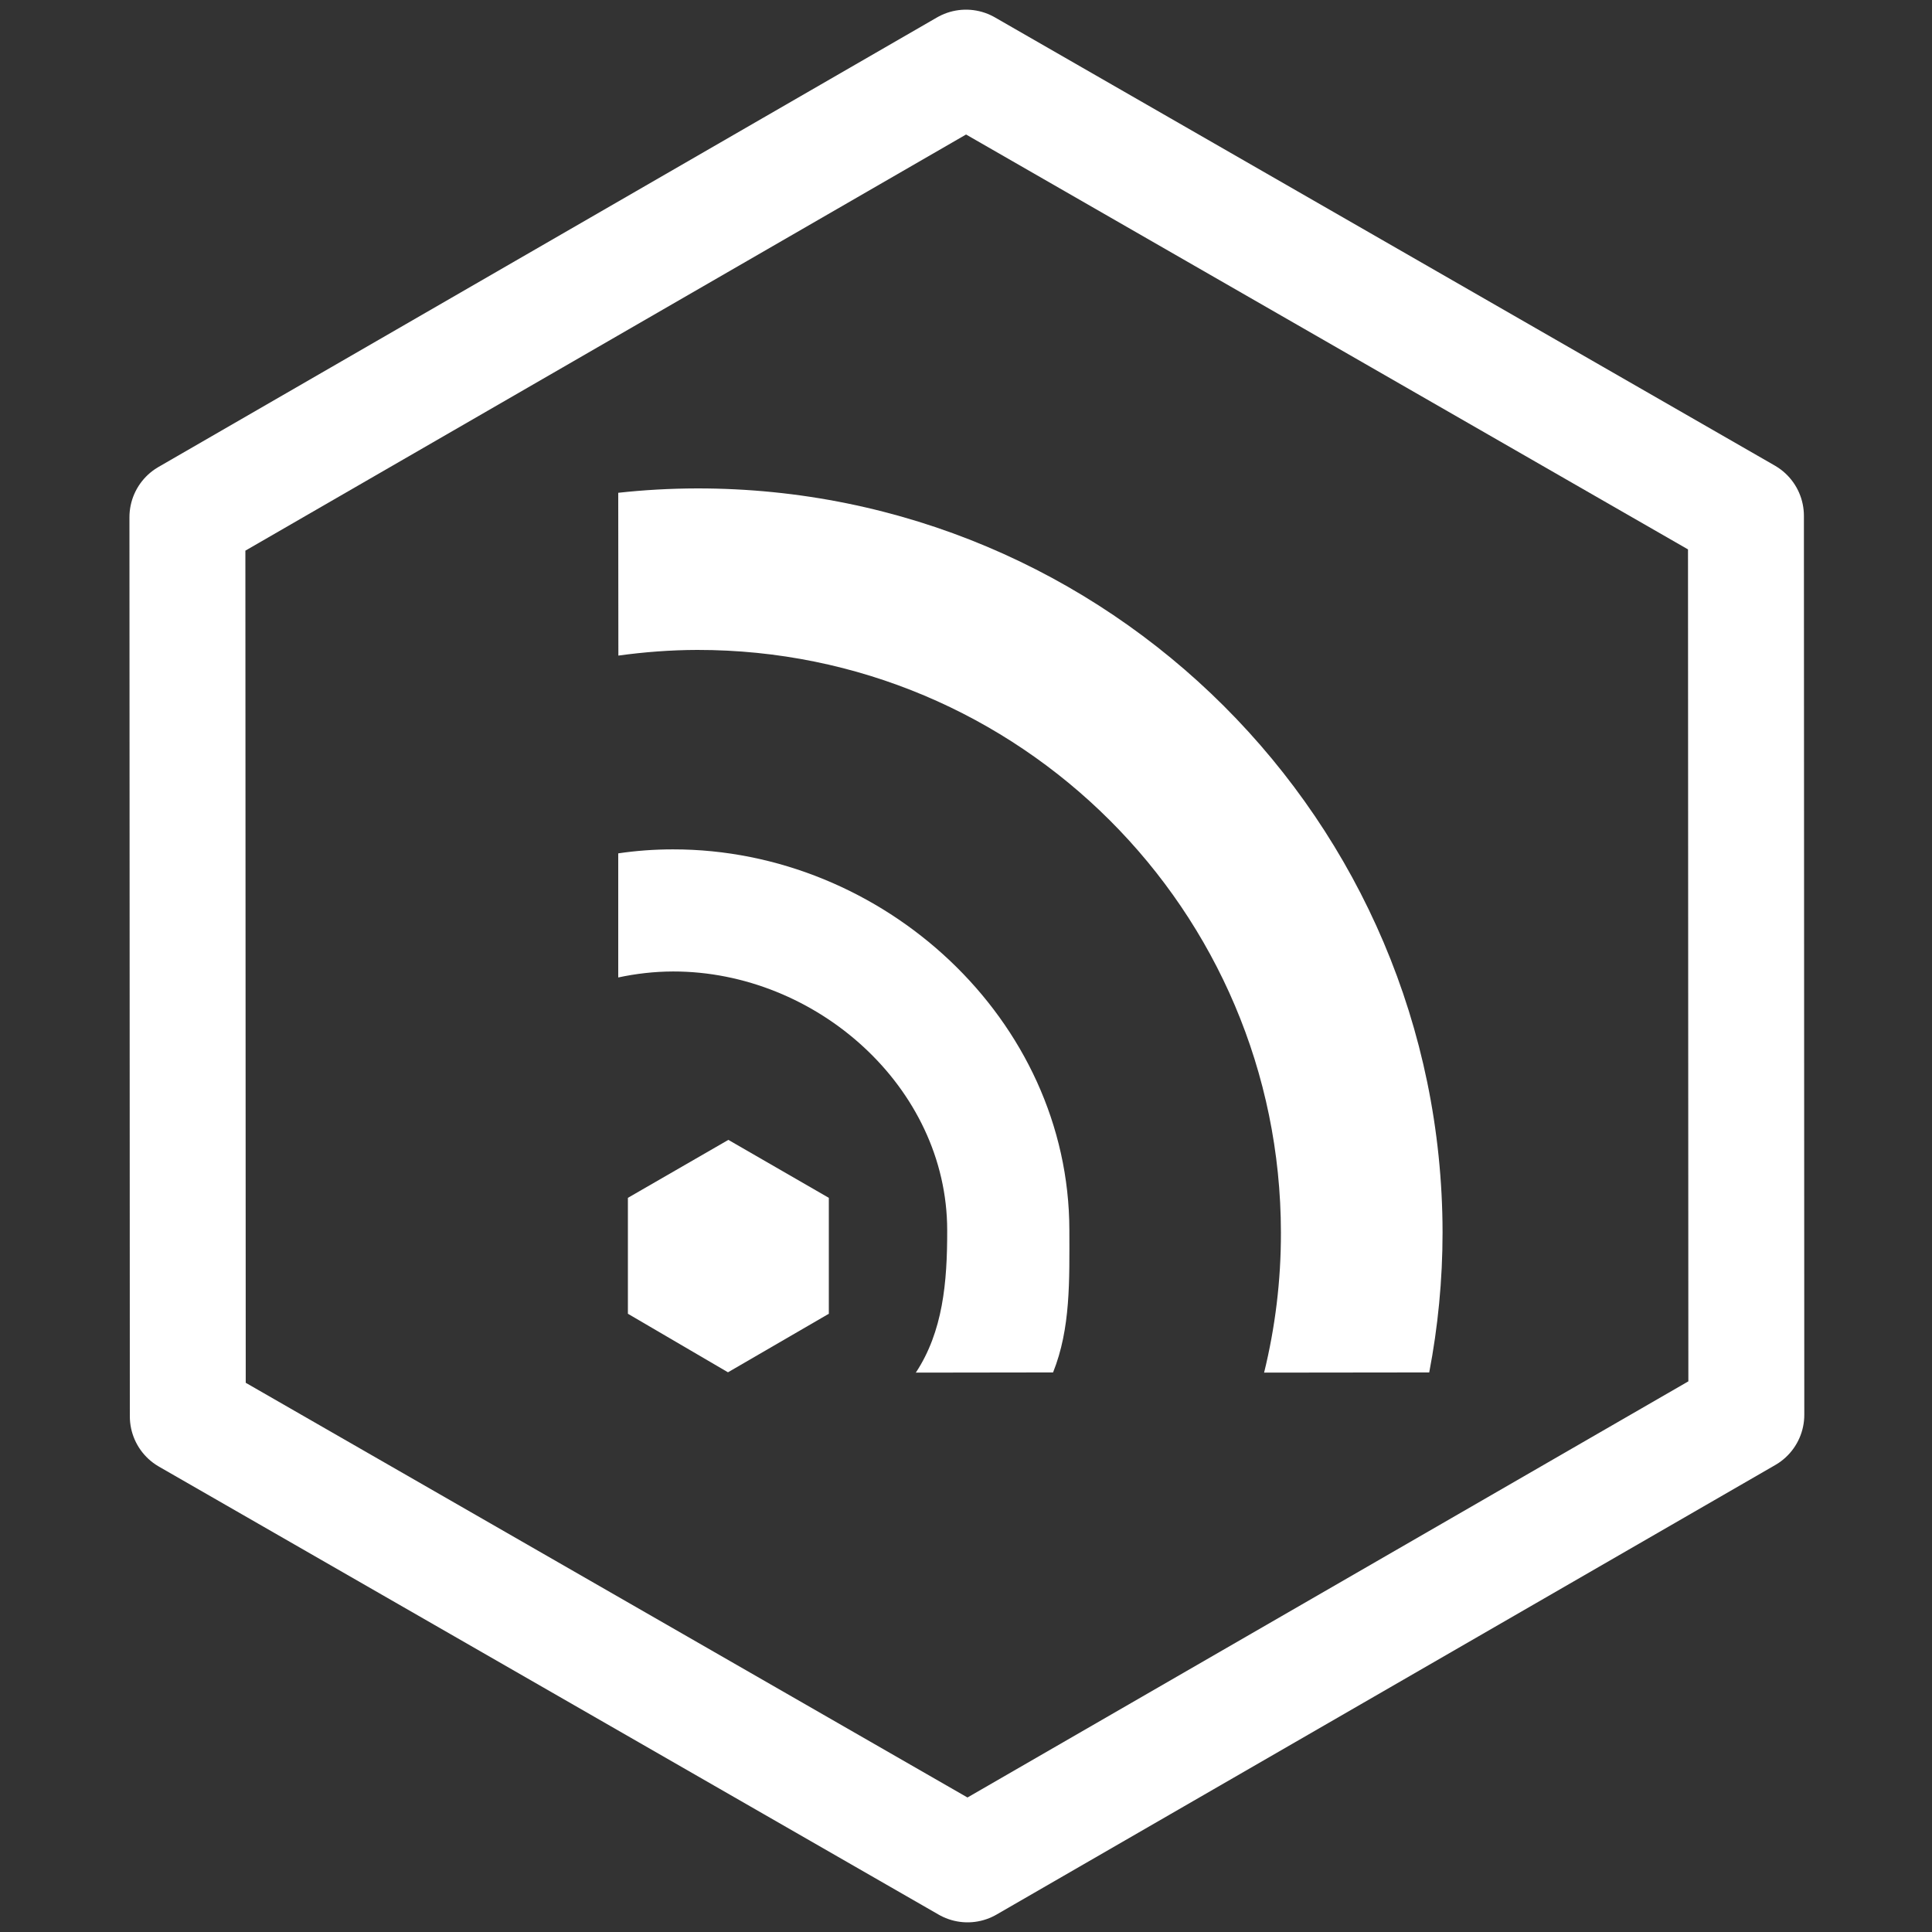 <svg version="1.1"
  xmlns:xlink="http://www.w3.org/1999/xlink"
  xmlns="http://www.w3.org/2000/svg"
  viewBox="160 37 300 300"
  width="300" height="300">

<rect x="160" y="37" width="300" height="300" fill="#333333" stroke="none"/>

<!--polygon points="310,50,430,120,430,255,310,320,190,255,190,120" fill="white"/-->

<path fill="white" d="M268.24 112.84C264.07 112.85 260.01 113.08 256 113.52C256 116.04 256.02 136.27 256.02 138.8C260.01 138.25 264.11 137.93 268.26 137.92C318.28 137.87 358.85 178.35 358.9 228.37C358.92 235.88 358 243.17 356.29 250.14C358.85 250.14 379.36 250.11 381.93 250.11C383.28 243.06 384 235.79 384 228.34C383.91 164.48 332.09 112.78 268.24 112.84" id="c3WlYHo4Xz"></path>
<path fill="white" d="M264.49 168.89C261.6 168.89 258.76 169.1 256 169.51C256 171.44 256 186.86 256 188.78C258.75 188.19 261.57 187.86 264.51 187.85C286.72 187.83 307.06 205.8 307.08 228.01C307.1 236.19 306.4 243.78 302.21 250.14C304.34 250.14 321.39 250.11 323.52 250.11C326.26 243.27 326.06 235.83 326.05 228C326.01 195.33 297.16 168.85 264.49 168.89" id="c2SsjBDuHH"></path>
  <g transform="translate(160,37) scale(3)" stroke-width="7">
    <path fill="none" stroke-linejoin="round" d="M50 3.5L90.37 26.70L90.39 73.23L50.08 96.50L9.72 73.31L9.70 26.77L50.00 3.50z"
      stroke="white" stroke-width="6"/>
    <path fill="white" d="M37.7 59L42.9 62L42.9 68L37.68 71.03L32.5 68L32.5 62L37.7 59"/>
  </g>

</svg>

